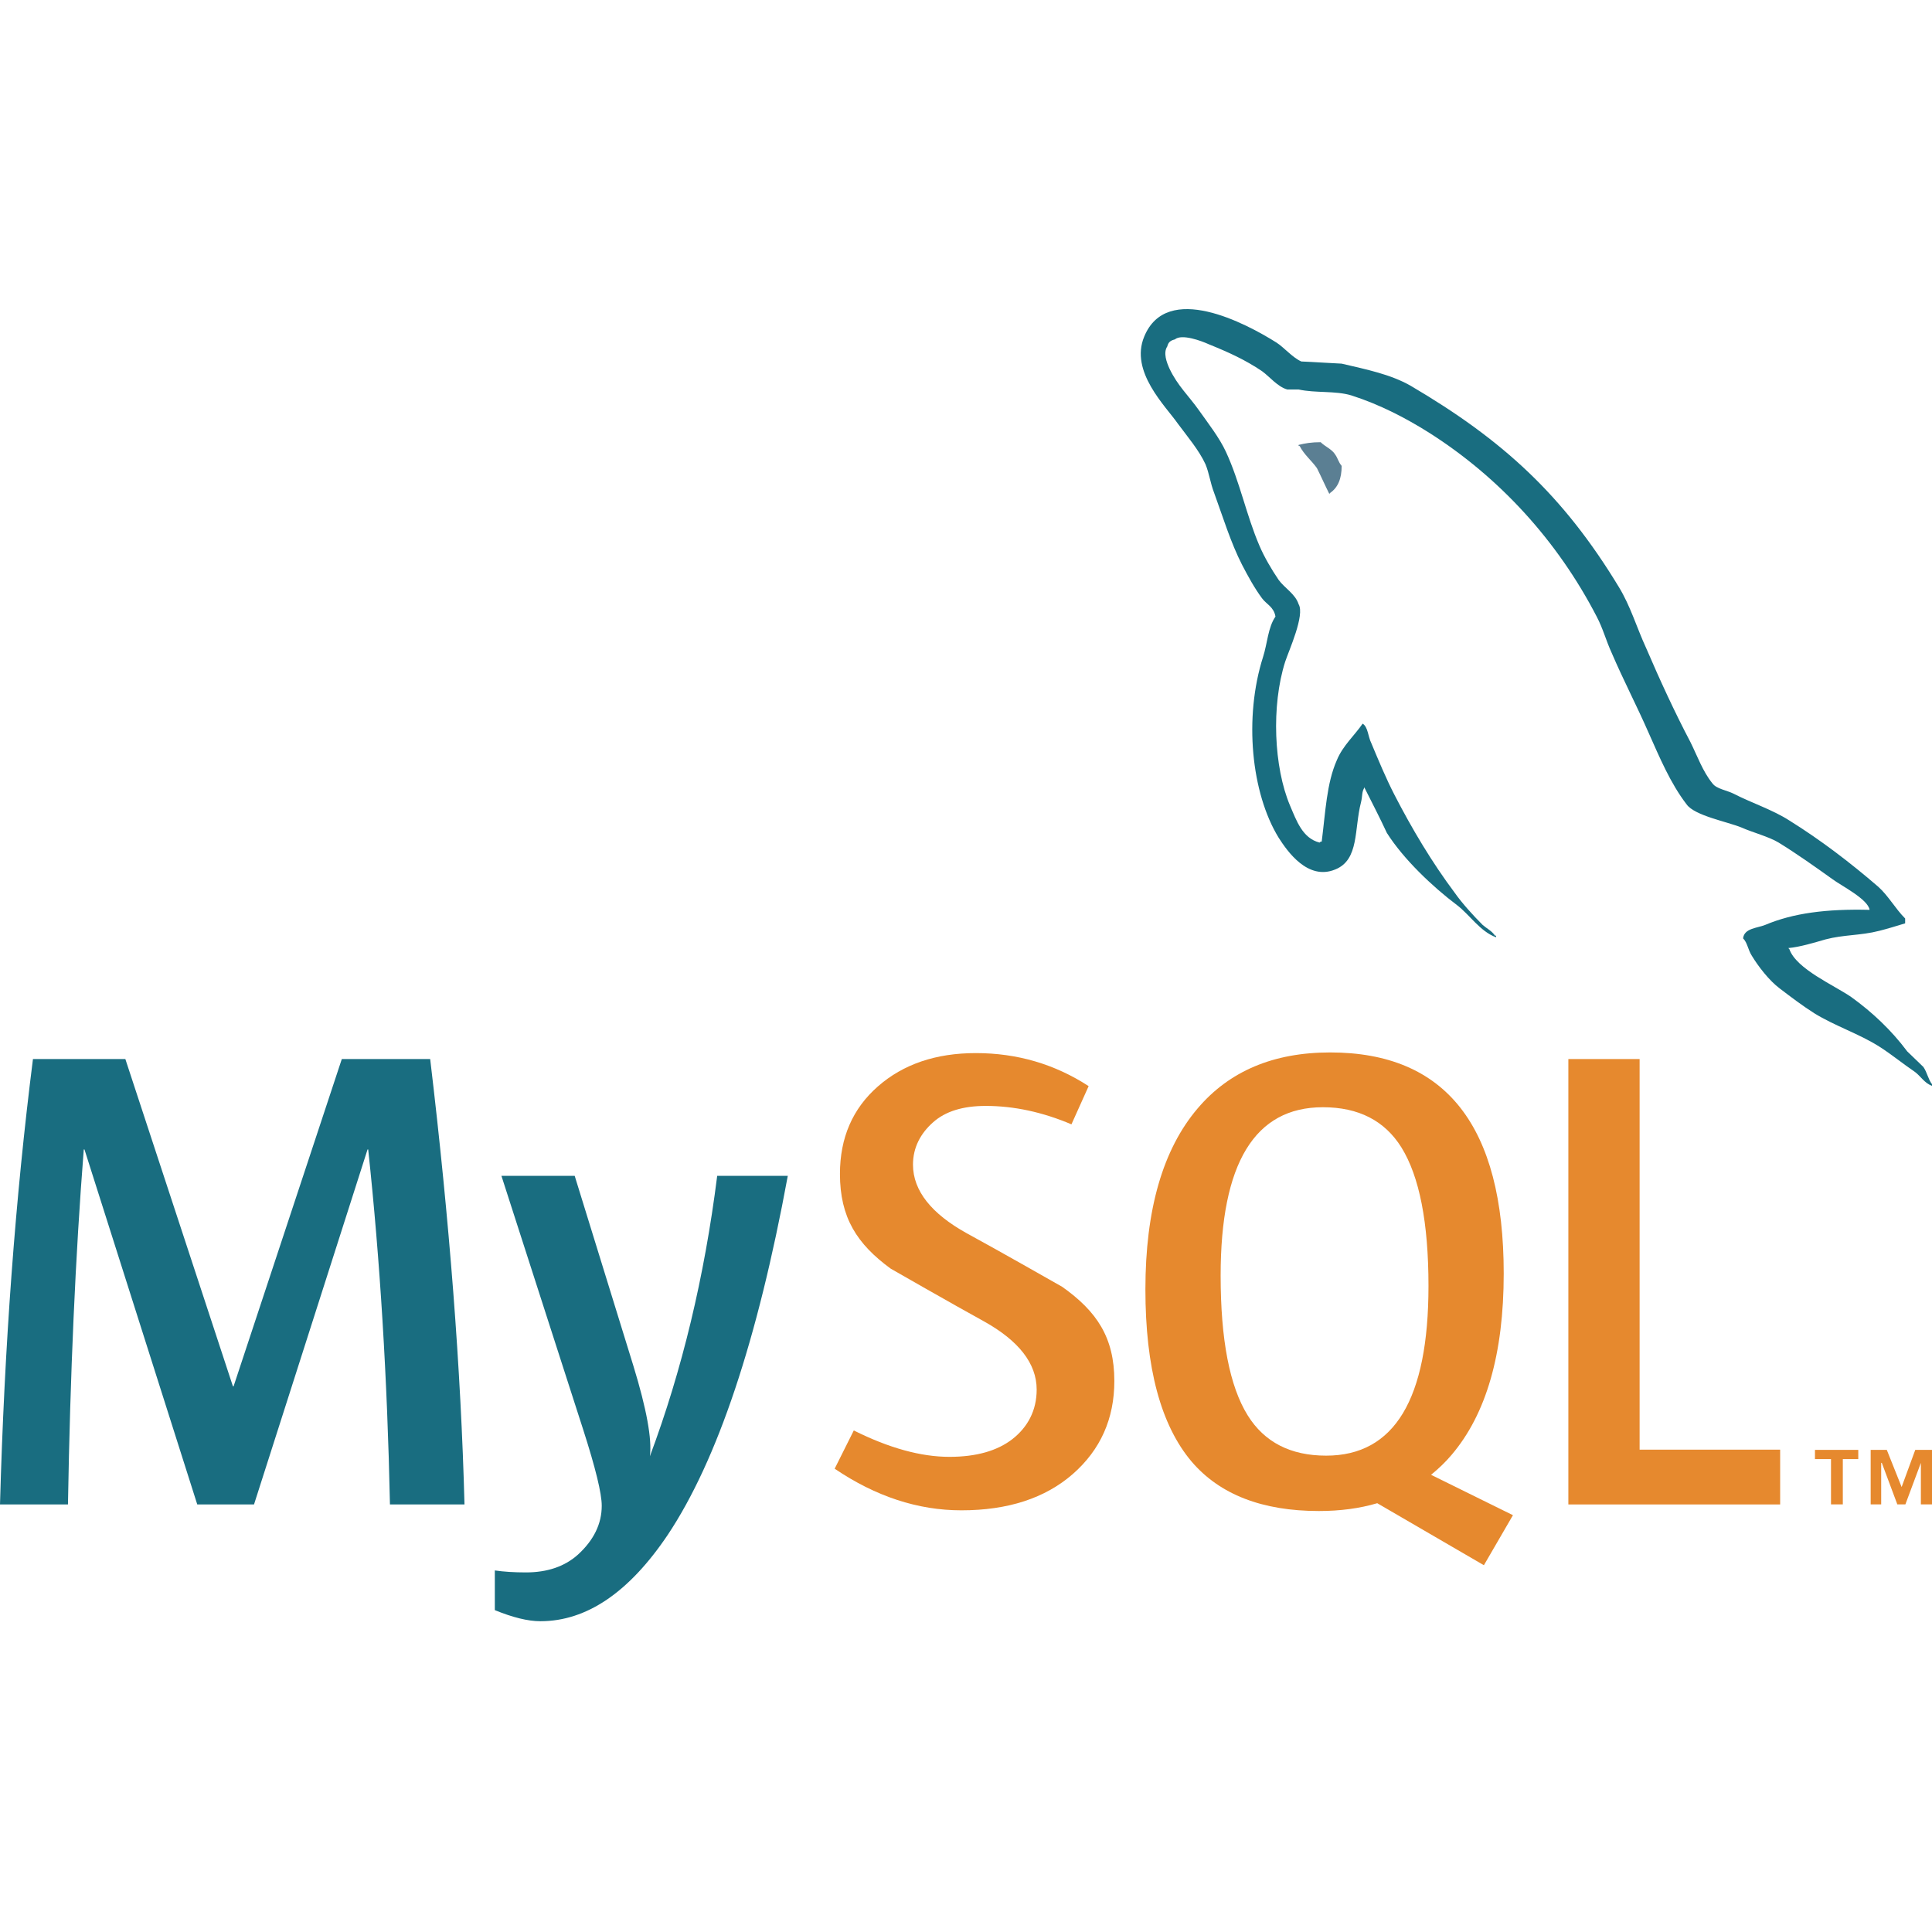 <svg width="50" height="50" viewBox="0 0 50 50" fill="none" xmlns="http://www.w3.org/2000/svg">
<path fill-rule="evenodd" clip-rule="evenodd" d="M34.179 11.444C33.942 11.444 33.776 11.472 33.608 11.514V11.542H33.635C33.747 11.764 33.942 11.918 34.081 12.113C34.193 12.336 34.29 12.558 34.402 12.781C34.415 12.768 34.429 12.753 34.429 12.753C34.625 12.614 34.722 12.391 34.722 12.057C34.638 11.959 34.625 11.862 34.555 11.764C34.471 11.625 34.29 11.556 34.179 11.444Z" fill="#5B7F93"/>
<path fill-rule="evenodd" clip-rule="evenodd" d="M12.021 38.935H10.092C10.024 35.679 9.836 32.617 9.529 29.748H9.512L6.574 38.935H5.105L2.186 29.748H2.168C1.952 32.503 1.816 35.565 1.759 38.935H0C0.114 34.837 0.398 30.995 0.853 27.408H3.244L6.028 35.878H6.045L8.846 27.408H11.133C11.634 31.608 11.93 35.452 12.021 38.935Z" fill="#196D80"/>
<path fill-rule="evenodd" clip-rule="evenodd" d="M20.388 30.431C19.603 34.693 18.567 37.791 17.28 39.724C16.278 41.213 15.18 41.957 13.985 41.957C13.666 41.957 13.273 41.861 12.806 41.67V40.643C13.034 40.676 13.302 40.694 13.609 40.694C14.167 40.694 14.616 40.54 14.959 40.232C15.368 39.857 15.573 39.436 15.573 38.969C15.573 38.65 15.413 37.996 15.095 37.005L12.977 30.431H14.873L16.392 35.348C16.734 36.465 16.876 37.244 16.819 37.688C17.65 35.468 18.231 33.049 18.561 30.431H20.388Z" fill="#196D80"/>
<path fill-rule="evenodd" clip-rule="evenodd" d="M46.07 38.935H40.589V27.408H42.433V37.517H46.07V38.935Z" fill="#E6892E"/>
<path fill-rule="evenodd" clip-rule="evenodd" d="M32.29 36.629C31.823 35.878 31.59 34.672 31.59 33.009C31.59 30.107 32.472 28.655 34.236 28.655C35.159 28.655 35.836 29.002 36.269 29.696C36.735 30.448 36.969 31.643 36.969 33.282C36.969 36.208 36.087 37.672 34.322 37.672C33.4 37.672 32.723 37.325 32.29 36.629ZM39.155 39.213L37.036 38.168C37.225 38.013 37.404 37.846 37.566 37.653C38.466 36.596 38.916 35.031 38.916 32.958C38.916 29.145 37.419 27.237 34.425 27.237C32.956 27.237 31.812 27.721 30.992 28.689C30.093 29.748 29.643 31.307 29.643 33.368C29.643 35.394 30.041 36.881 30.838 37.825C31.567 38.678 32.666 39.105 34.134 39.105C34.683 39.105 35.186 39.038 35.643 38.903L38.403 40.508L39.155 39.213Z" fill="#E6892E"/>
<path fill-rule="evenodd" clip-rule="evenodd" d="M28.839 35.74C28.839 36.718 28.48 37.52 27.764 38.148C27.048 38.773 26.085 39.087 24.88 39.087C23.752 39.087 22.659 38.726 21.601 38.01L22.096 37.02C23.007 37.475 23.831 37.703 24.571 37.703C25.265 37.703 25.809 37.548 26.202 37.243C26.594 36.936 26.829 36.507 26.829 35.963C26.829 35.278 26.352 34.693 25.476 34.203C24.668 33.759 23.052 32.833 23.052 32.833C22.177 32.194 21.738 31.509 21.738 30.38C21.738 29.446 22.065 28.691 22.719 28.117C23.374 27.542 24.219 27.254 25.255 27.254C26.325 27.254 27.298 27.54 28.174 28.109L27.729 29.098C26.979 28.78 26.239 28.621 25.51 28.621C24.919 28.621 24.463 28.762 24.145 29.048C23.826 29.331 23.628 29.696 23.628 30.14C23.628 30.823 24.116 31.415 25.016 31.915C25.835 32.359 27.49 33.303 27.49 33.303C28.391 33.941 28.839 34.62 28.839 35.74Z" fill="#E6892E"/>
<path fill-rule="evenodd" clip-rule="evenodd" d="M48.385 23.547C47.27 23.519 46.407 23.631 45.682 23.937C45.474 24.021 45.14 24.021 45.111 24.285C45.223 24.396 45.237 24.578 45.335 24.731C45.502 25.01 45.794 25.385 46.059 25.581C46.351 25.804 46.644 26.026 46.95 26.221C47.493 26.556 48.106 26.75 48.635 27.085C48.942 27.28 49.247 27.53 49.555 27.739C49.708 27.851 49.804 28.032 50 28.101V28.059C49.902 27.934 49.874 27.753 49.777 27.613C49.639 27.475 49.499 27.349 49.359 27.21C48.955 26.667 48.453 26.194 47.911 25.804C47.465 25.496 46.49 25.079 46.309 24.565C46.309 24.565 46.295 24.55 46.281 24.536C46.588 24.508 46.95 24.396 47.243 24.312C47.715 24.187 48.147 24.215 48.635 24.09C48.858 24.034 49.081 23.964 49.305 23.896V23.77C49.053 23.519 48.872 23.184 48.608 22.948C47.898 22.335 47.117 21.737 46.309 21.235C45.877 20.956 45.32 20.776 44.86 20.538C44.694 20.455 44.416 20.414 44.318 20.274C44.067 19.967 43.927 19.564 43.746 19.201C43.343 18.436 42.952 17.587 42.605 16.778C42.354 16.235 42.201 15.692 41.895 15.191C40.459 12.822 38.9 11.389 36.505 9.982C35.989 9.689 35.377 9.564 34.722 9.411C34.374 9.396 34.026 9.369 33.678 9.355C33.454 9.257 33.231 8.992 33.037 8.867C32.242 8.366 30.196 7.28 29.611 8.714C29.235 9.62 30.168 10.511 30.488 10.971C30.725 11.291 31.032 11.653 31.198 12.015C31.296 12.252 31.323 12.503 31.421 12.753C31.644 13.366 31.853 14.049 32.146 14.62C32.298 14.912 32.465 15.219 32.66 15.482C32.773 15.637 32.967 15.705 33.009 15.957C32.815 16.235 32.8 16.653 32.688 17.001C32.187 18.575 32.382 20.525 33.092 21.681C33.315 22.029 33.845 22.795 34.555 22.502C35.181 22.252 35.042 21.458 35.223 20.762C35.265 20.594 35.237 20.483 35.32 20.372V20.4C35.515 20.789 35.711 21.165 35.892 21.556C36.324 22.237 37.075 22.948 37.703 23.421C38.036 23.673 38.301 24.104 38.718 24.257V24.215H38.691C38.607 24.09 38.482 24.034 38.371 23.937C38.12 23.686 37.842 23.38 37.646 23.102C37.062 22.322 36.546 21.458 36.087 20.567C35.864 20.134 35.669 19.661 35.488 19.229C35.404 19.063 35.404 18.811 35.265 18.728C35.055 19.034 34.75 19.299 34.597 19.674C34.332 20.274 34.304 21.012 34.206 21.778C34.151 21.793 34.179 21.778 34.151 21.806C33.706 21.694 33.552 21.235 33.385 20.846C32.967 19.856 32.897 18.268 33.26 17.126C33.356 16.834 33.776 15.915 33.608 15.637C33.523 15.371 33.245 15.219 33.092 15.009C32.912 14.745 32.716 14.411 32.592 14.118C32.257 13.338 32.089 12.475 31.728 11.695C31.561 11.332 31.268 10.956 31.032 10.623C30.767 10.246 30.474 9.982 30.265 9.537C30.196 9.383 30.098 9.132 30.209 8.966C30.237 8.854 30.293 8.812 30.405 8.784C30.585 8.631 31.101 8.826 31.282 8.909C31.797 9.117 32.229 9.314 32.66 9.605C32.855 9.745 33.064 10.01 33.315 10.08H33.608C34.053 10.177 34.555 10.107 34.973 10.233C35.711 10.469 36.379 10.818 36.978 11.194C38.802 12.35 40.306 13.993 41.322 15.957C41.49 16.277 41.56 16.57 41.713 16.903C42.006 17.587 42.368 18.283 42.66 18.951C42.952 19.606 43.231 20.274 43.65 20.818C43.858 21.11 44.694 21.263 45.07 21.416C45.348 21.541 45.78 21.653 46.031 21.806C46.505 22.098 46.977 22.433 47.424 22.753C47.646 22.92 48.343 23.268 48.385 23.547Z" fill="#196D80"/>
<path fill-rule="evenodd" clip-rule="evenodd" d="M47.386 38.934H47.692V37.761H48.092V37.522H46.971V37.761H47.386V38.934ZM49.712 38.934H50V37.522H49.567L49.214 38.484L48.83 37.522H48.413V38.934H48.685V37.859H48.701L49.103 38.934H49.311L49.712 37.859V38.934Z" fill="#E6892E"/>
</svg>
